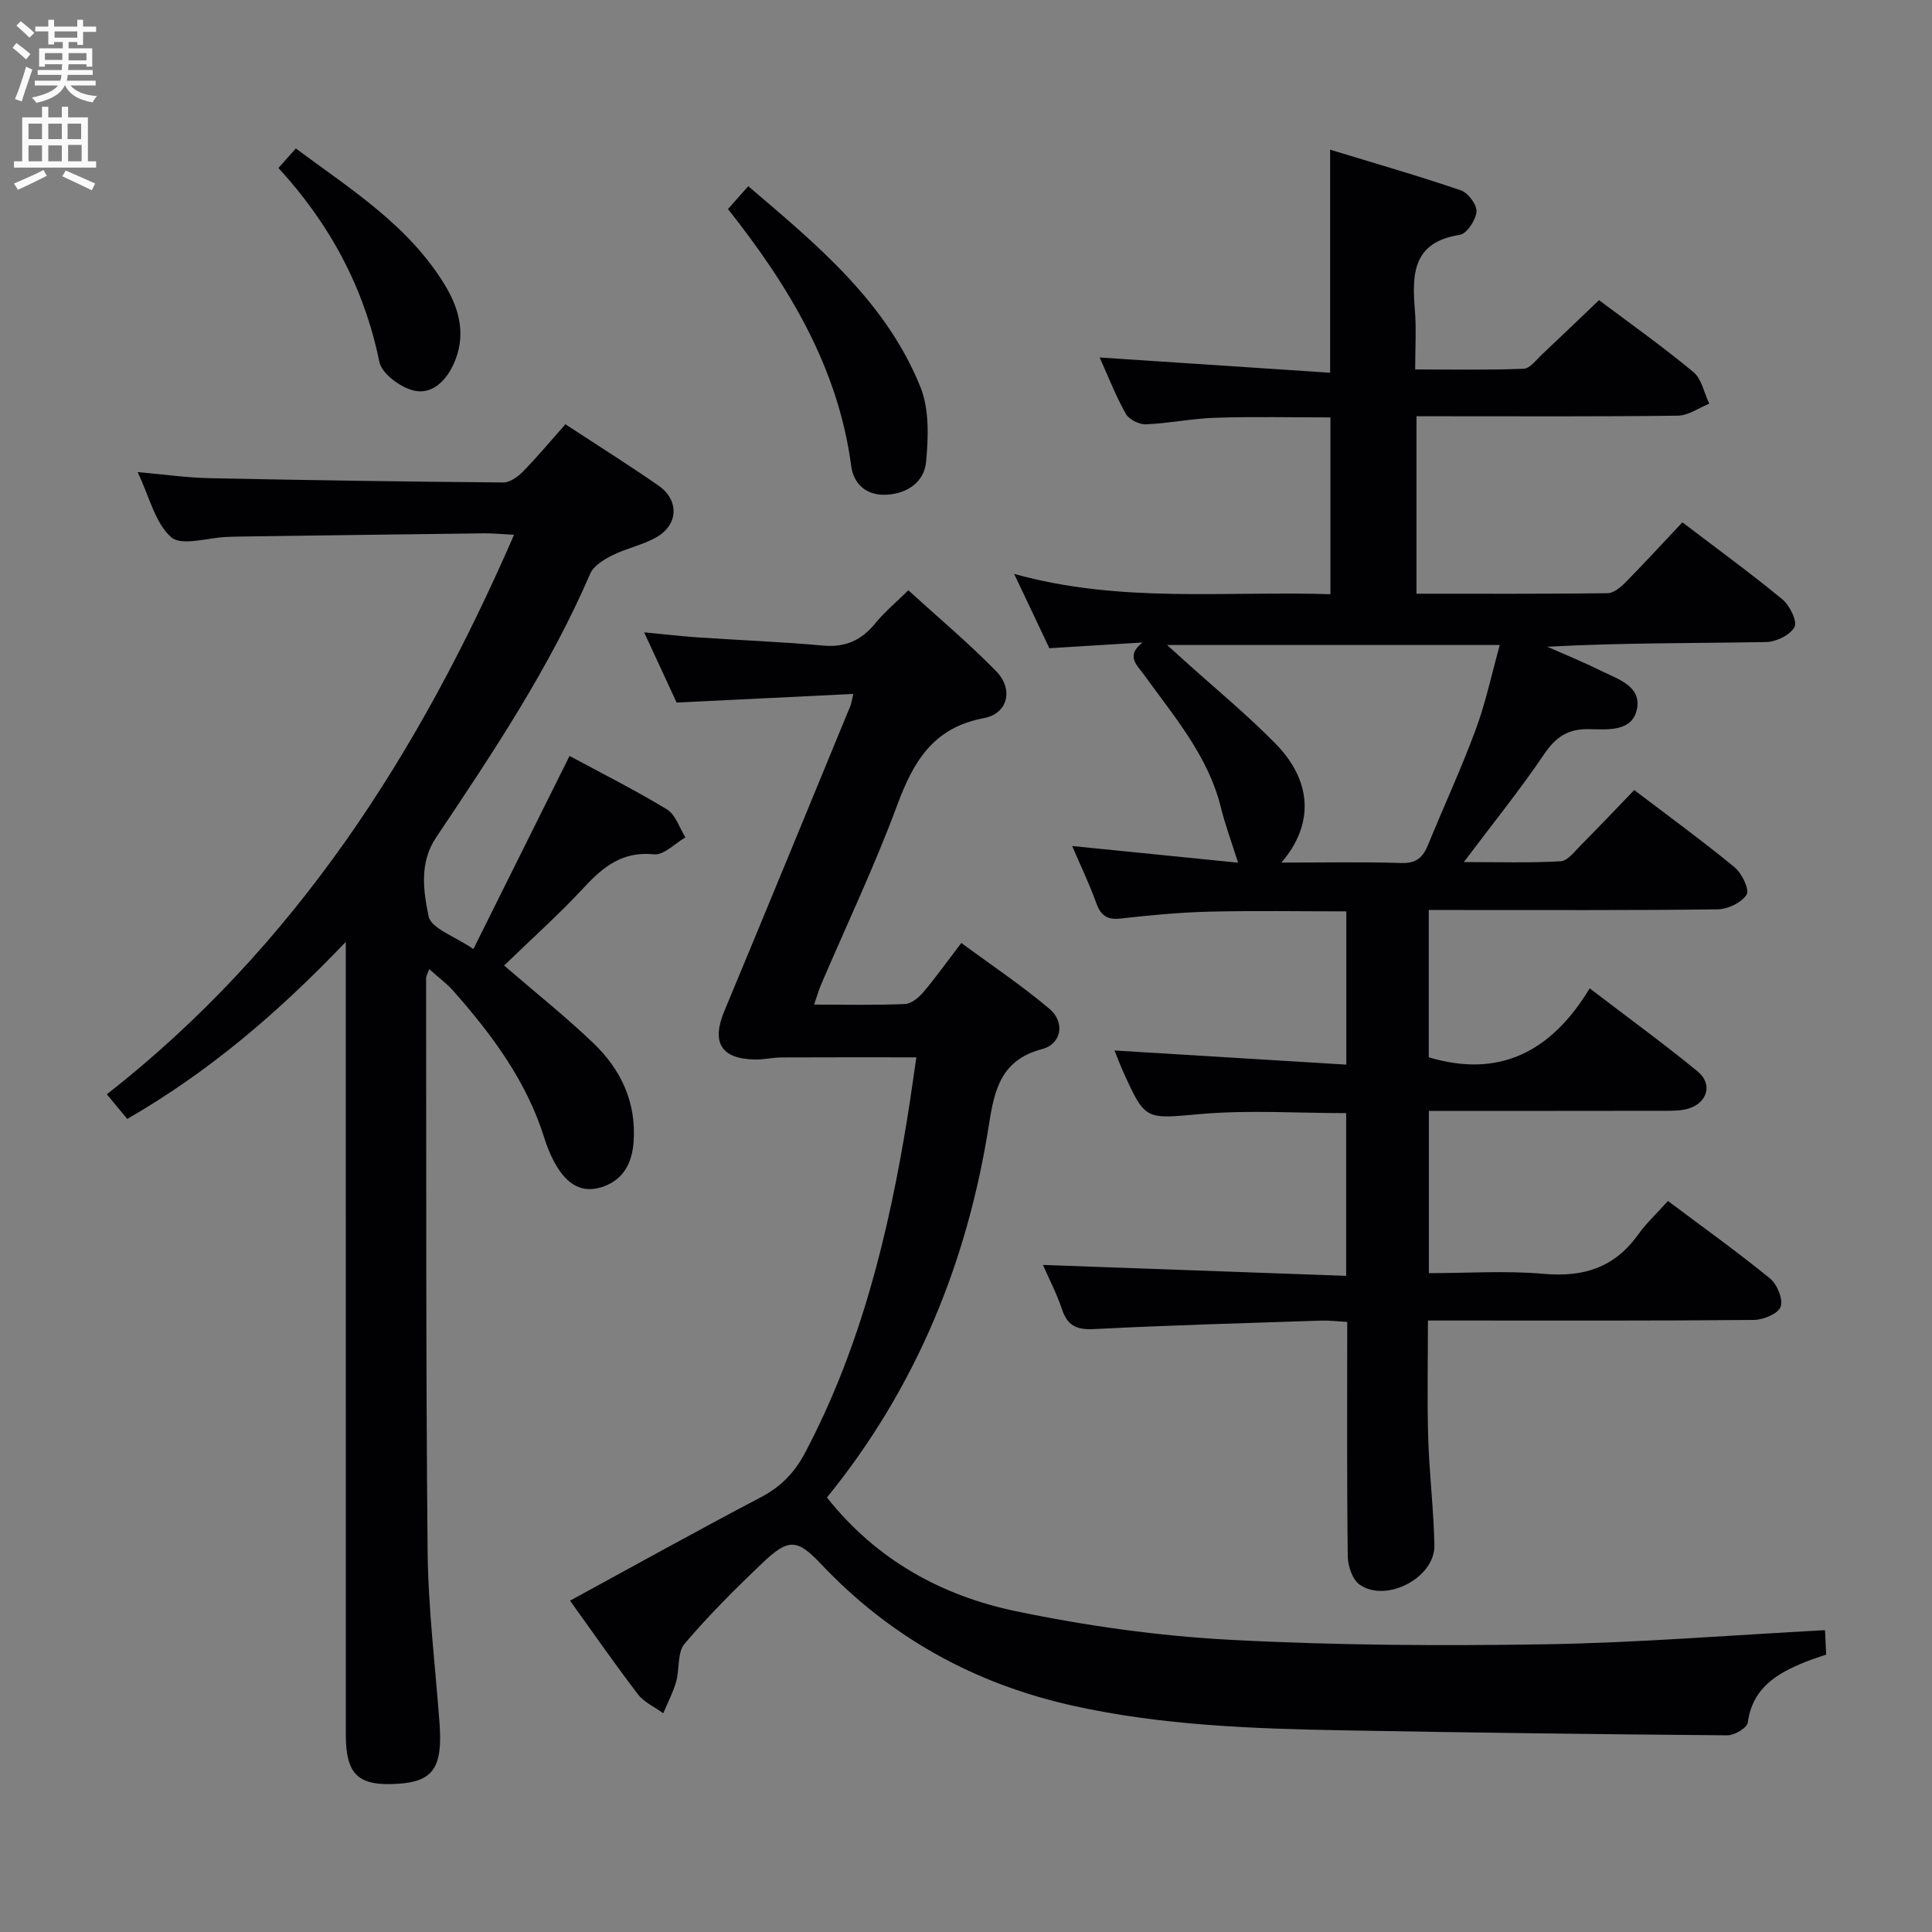 <svg enable-background="new 0 0 400 400" viewBox="0 0 400 400" xmlns="http://www.w3.org/2000/svg"><rect x="0" y="0" width="400" height="400" fill="#808080" stroke="none"/><g fill="#010104"><path d="m278.74 220.42c0-11.28 0-21.24 0-31.73-9.51 0-18.93-.17-28.34.06-6.14.15-12.28.73-18.39 1.42-2.89.33-4.15-.7-5.08-3.3-1.39-3.89-3.2-7.63-4.95-11.71 11.8 1.19 23.24 2.33 34.35 3.45-1.3-4.14-2.65-7.76-3.57-11.48-2.66-10.7-9.7-18.81-15.9-27.42-1.45-2.02-3.87-3.89-.31-6.69-6.39.39-12.78.79-19.29 1.19-2.39-5.03-4.65-9.8-7.29-15.39 21.94 6.12 43.58 3.51 65.48 4.2 0-12.3 0-24.19 0-36.6-7.94 0-15.87-.18-23.79.07-4.8.15-9.57 1.16-14.38 1.36-1.41.06-3.53-.99-4.19-2.17-2.1-3.73-3.66-7.77-5.42-11.67 16.05 1.06 31.82 2.1 47.72 3.16 0-15.83 0-30.39 0-46.18 9.23 2.82 18.22 5.4 27.07 8.42 1.5.51 3.36 3.01 3.23 4.43-.15 1.75-2.02 4.56-3.48 4.79-9.76 1.49-9.89 8.15-9.27 15.64.31 3.8.06 7.64.06 12.22 7.64 0 15.05.15 22.45-.14 1.31-.05 2.62-1.86 3.82-2.98 3.88-3.64 7.71-7.33 11.79-11.23 6.34 4.76 13.14 9.58 19.53 14.88 1.73 1.43 2.23 4.34 3.29 6.56-2.16.87-4.31 2.45-6.48 2.48-16.16.21-32.33.12-48.49.12-1.79 0-3.58 0-5.64 0v36.74c13.31 0 26.43.06 39.54-.1 1.24-.01 2.68-1.18 3.66-2.17 3.96-4.02 7.78-8.18 11.85-12.51 7.36 5.61 14.21 10.59 20.72 15.97 1.51 1.25 3.12 4.53 2.49 5.71-.89 1.66-3.8 3.08-5.88 3.11-14.99.26-29.98.14-45.3.97 3.66 1.62 7.39 3.13 10.97 4.91 3.49 1.73 8.51 3.17 7.61 7.92-.93 4.87-6.19 4.3-10.01 4.23-4.34-.07-6.83 1.65-9.24 5.21-5.01 7.41-10.66 14.4-16.61 22.31 6.98 0 13.53.2 20.04-.16 1.45-.08 2.9-2.04 4.17-3.31 3.64-3.66 7.18-7.41 11.07-11.44 7.18 5.46 14.14 10.53 20.78 15.99 1.51 1.24 3.13 4.64 2.49 5.66-1.05 1.66-3.89 3.02-6 3.05-17.99.23-35.99.13-53.99.14-1.8 0-3.61 0-5.82 0v30.49c14.67 4.4 25.41-1.19 33.32-14.27 7.98 6.1 15.34 11.45 22.36 17.21 3.14 2.58 2.06 6.42-1.85 7.66-1.54.49-3.27.47-4.92.48-16.15.03-32.31.02-48.89.02v33.59c8.01 0 16-.55 23.87.15 8.18.72 14.57-1.32 19.42-8.09 1.74-2.42 3.96-4.49 6.21-7 7.42 5.57 14.46 10.59 21.14 16.05 1.47 1.2 2.74 4.3 2.19 5.86-.5 1.42-3.58 2.7-5.54 2.72-20.33.19-40.66.12-60.99.12-1.97 0-3.94 0-6.49 0 0 8.34-.18 16.26.05 24.17.22 7.47 1.14 14.92 1.29 22.38.13 6.67-9.95 12-15.48 8.13-1.49-1.04-2.44-3.85-2.46-5.86-.2-15.99-.11-31.97-.11-48.53-2-.11-3.76-.33-5.52-.27-15.63.52-31.26.95-46.87 1.75-3.62.19-5.54-.68-6.68-4.13-1.09-3.26-2.7-6.34-3.93-9.15 21 .76 41.81 1.51 62.78 2.26 0-12.05 0-22.82 0-33.69-10.16 0-20.15-.68-30.02.18-11.57 1-11.52 1.58-16.3-9.11-.59-1.33-1.1-2.7-1.64-4.04 16 .98 31.69 1.94 47.99 2.93zm-13.44-41.83c8.97 0 16.91-.17 24.84.09 3.1.1 4.48-1.19 5.53-3.78 3.26-7.98 6.9-15.82 9.88-23.9 2.08-5.63 3.32-11.58 4.96-17.46-23.22 0-45.64 0-68.87 0 1.66 1.5 2.63 2.38 3.6 3.26 6.29 5.68 12.86 11.08 18.79 17.11 7.63 7.75 8.12 16.71 1.27 24.68z"/><path d="m176.67 143.67c-12.31.6-24.07 1.18-36.58 1.79-1.89-4.08-4.09-8.83-6.73-14.54 4.24.4 7.72.81 11.2 1.05 8.62.58 17.25.91 25.85 1.69 4.62.42 7.96-1.1 10.82-4.62 1.87-2.31 4.21-4.24 6.83-6.83 6.08 5.55 12.43 10.87 18.2 16.77 3.61 3.7 2.44 8.77-2.55 9.7-10.5 1.96-14.59 8.95-17.95 18.01-4.67 12.6-10.47 24.78-15.76 37.15-.51 1.19-.86 2.45-1.44 4.15 6.55 0 12.69.15 18.8-.12 1.34-.06 2.89-1.36 3.86-2.51 2.57-3.04 4.88-6.29 7.81-10.13 6.18 4.56 12.5 8.78 18.26 13.65 3.26 2.76 2.53 7.25-1.56 8.33-8.43 2.23-9.83 8.31-10.96 15.51-4.47 28.6-15.12 54.63-33.56 77.32 10.25 12.94 23.76 20.34 39.11 23.54 14.57 3.04 29.48 5.13 44.34 5.92 21.75 1.16 43.6 1.28 65.39.93 19.09-.31 38.16-1.88 57.8-2.92.06 1.32.15 3.04.24 5.05-1.49.52-2.88.96-4.22 1.49-5.91 2.36-11.03 5.35-12.02 12.61-.15 1.08-2.75 2.63-4.2 2.62-26.47-.21-52.94-.55-79.41-1.03-18.78-.34-37.55-.99-56.01-5.08-20.38-4.51-37.84-14.12-52.21-29.32-4.92-5.21-6.73-5.4-12-.4-5.67 5.38-11.24 10.93-16.29 16.88-1.53 1.81-1 5.26-1.75 7.87-.64 2.24-1.75 4.35-2.66 6.51-1.78-1.3-3.99-2.28-5.27-3.96-4.83-6.32-9.37-12.87-14.03-19.35 13.3-7.24 26.35-14.5 39.56-21.44 4.18-2.19 7-5.17 9.17-9.3 11.45-21.75 17.21-45.2 21.11-69.23.69-4.24 1.26-8.5 1.86-12.52-9.43 0-18.67-.03-27.9.02-1.82.01-3.64.46-5.46.43-7.08-.11-9.11-3.51-6.39-10.04 8.75-21 17.39-42.05 26.06-63.09.2-.43.25-.92.64-2.56z"/><path d="m88.85 200.64c-.43 1.23-.63 1.53-.63 1.83.06 39.49-.07 78.98.31 118.47.11 11.94 1.58 23.87 2.47 35.8.68 9.16-1.29 12.09-8.53 12.57-8.28.55-10.87-1.83-10.87-10.15-.01-52.33-.01-104.65-.01-156.98 0-1.93 0-3.86 0-7.17-14.08 14.74-28.34 26.9-45.24 36.65-1.3-1.56-2.6-3.13-4.23-5.09 39.05-30.6 64.6-70.54 84.31-115.85-2.59-.13-4.34-.32-6.09-.3-16.98.2-33.95.44-50.93.67-.83.01-1.66.05-2.5.08-3.92.15-9.26 1.94-11.44.07-3.33-2.87-4.48-8.27-6.98-13.5 5.47.48 10.13 1.16 14.8 1.26 20.31.42 40.61.72 60.92.89 1.37.01 3.01-1.18 4.07-2.26 3.01-3.08 5.77-6.4 8.78-9.79 6.59 4.32 13.04 8.37 19.28 12.7 4.25 2.95 4.15 7.99-.3 10.61-2.82 1.66-6.22 2.31-9.18 3.78-1.77.88-3.93 2.16-4.65 3.82-8.42 19.51-20.15 37.08-31.91 54.62-3.55 5.3-2.62 11.11-1.57 16.33.51 2.53 5.47 4.16 9.28 6.79 6.76-13.58 13.24-26.6 19.91-39.98 6.56 3.54 13.53 7.04 20.17 11.07 1.79 1.09 2.58 3.82 3.82 5.79-2.17 1.25-4.47 3.72-6.49 3.51-6.49-.67-10.46 2.5-14.49 6.84-5.2 5.6-10.92 10.71-16.56 16.18 6.51 5.62 12.72 10.56 18.42 16.01 5.73 5.48 8.98 12.23 8.39 20.51-.33 4.67-2.37 8.1-6.8 9.42-4.65 1.39-7.56-1.47-9.62-5.25-.86-1.59-1.54-3.31-2.08-5.04-3.67-11.71-10.79-21.28-18.76-30.32-1.36-1.56-3.1-2.83-5.07-4.59z"/><path d="m150.72 43.28c1.4-1.58 2.6-2.92 4.2-4.73 14.14 12.06 28.49 23.84 35.64 41.57 1.86 4.6 1.65 10.36 1.18 15.48-.37 3.99-3.59 6.52-8.05 6.82-4.37.29-6.97-2.3-7.45-5.89-2.71-20.5-12.95-37.35-25.52-53.25z"/><path d="m57.65 34.78c1.32-1.48 2.3-2.58 3.6-4.04 11.38 8.47 23.42 15.93 30.95 28.43 3.1 5.14 4.27 10.52 1.75 16.13-1.58 3.51-4.54 6.58-8.49 5.51-2.72-.74-6.43-3.48-6.92-5.9-3.15-15.42-10.31-28.6-20.89-40.13z"/></g><path d="m2.6 9.9.8-1c.9.7 1.9 1.4 2.9 2.3l-.9 1.1c-1.1-1-2-1.8-2.8-2.4zm.5 10.6c.9-2.1 1.6-4.3 2.3-6.7.4.2.8.4 1.3.6-.7 2.1-1.5 4.3-2.2 6.6zm.3-15.2.9-.9c1 .8 2 1.6 2.8 2.4l-1 1c-.9-.9-1.8-1.7-2.7-2.5zm12.6-1.2h1.2v1.4h2.7v1.1h-2.7v2.7h-1.2v-.6h-1.8v1.3h4.9v3.8h-1.2v-.5h-3.7c0 .4-.1.9-.1 1.2h5.1v1h-5.2c0 .5-.1.9-.2 1.2h6v1h-5.2c1.1 1.3 2.9 2 5.5 2.2-.4.4-.7.8-.9 1.3-2.9-.5-4.8-1.6-5.7-3.5h-.1c-.8 1.7-2.7 2.9-5.9 3.6-.2-.4-.6-.8-.9-1.1 2.8-.6 4.6-1.4 5.4-2.5h-4.8v-1h5.3c.1-.3.2-.7.2-1.2h-4.9v-1h5c0-.4 0-.8.1-1.2h-3.6v.5h-1.2v-3.8h4.9v-1.3h-1.8v.5h-1.2v-2.7h-2.7v-1h2.7v-1.4h1.2v1.4h4.8zm-6.7 8.3h3.6c0-.4 0-.9 0-1.4h-3.6zm1.9-4.6h4.8v-1.3h-4.7v1.3zm6.7 3.2h-3.7v1.5h3.7z" fill="#fbfafa"/><path d="m8.7 22.1h1.3v2.2h2.8v-2.2h1.3v2.2h4.1v9.1h1.7v1.3h-17v-1.3h1.7v-9.1h4.1zm.3 13.1.7 1.2c-1.8.9-3.8 1.9-6 2.9-.2-.4-.5-.8-.8-1.3 2.3-1 4.4-1.9 6.1-2.8zm-3.1-6.4h2.8v-3.2h-2.8zm0 4.6h2.8v-3.3h-2.8zm4.1-4.6h2.8v-3.2h-2.8zm0 4.6h2.8v-3.3h-2.8zm3.6 1.9c2.1.9 4.1 1.8 6.1 2.7l-.7 1.4c-2.2-1.1-4.2-2-6.1-2.9zm3.2-9.7h-2.8v3.2h2.8zm-2.7 7.8h2.8v-3.4h-2.8z" fill="#fbfafa"/></svg>